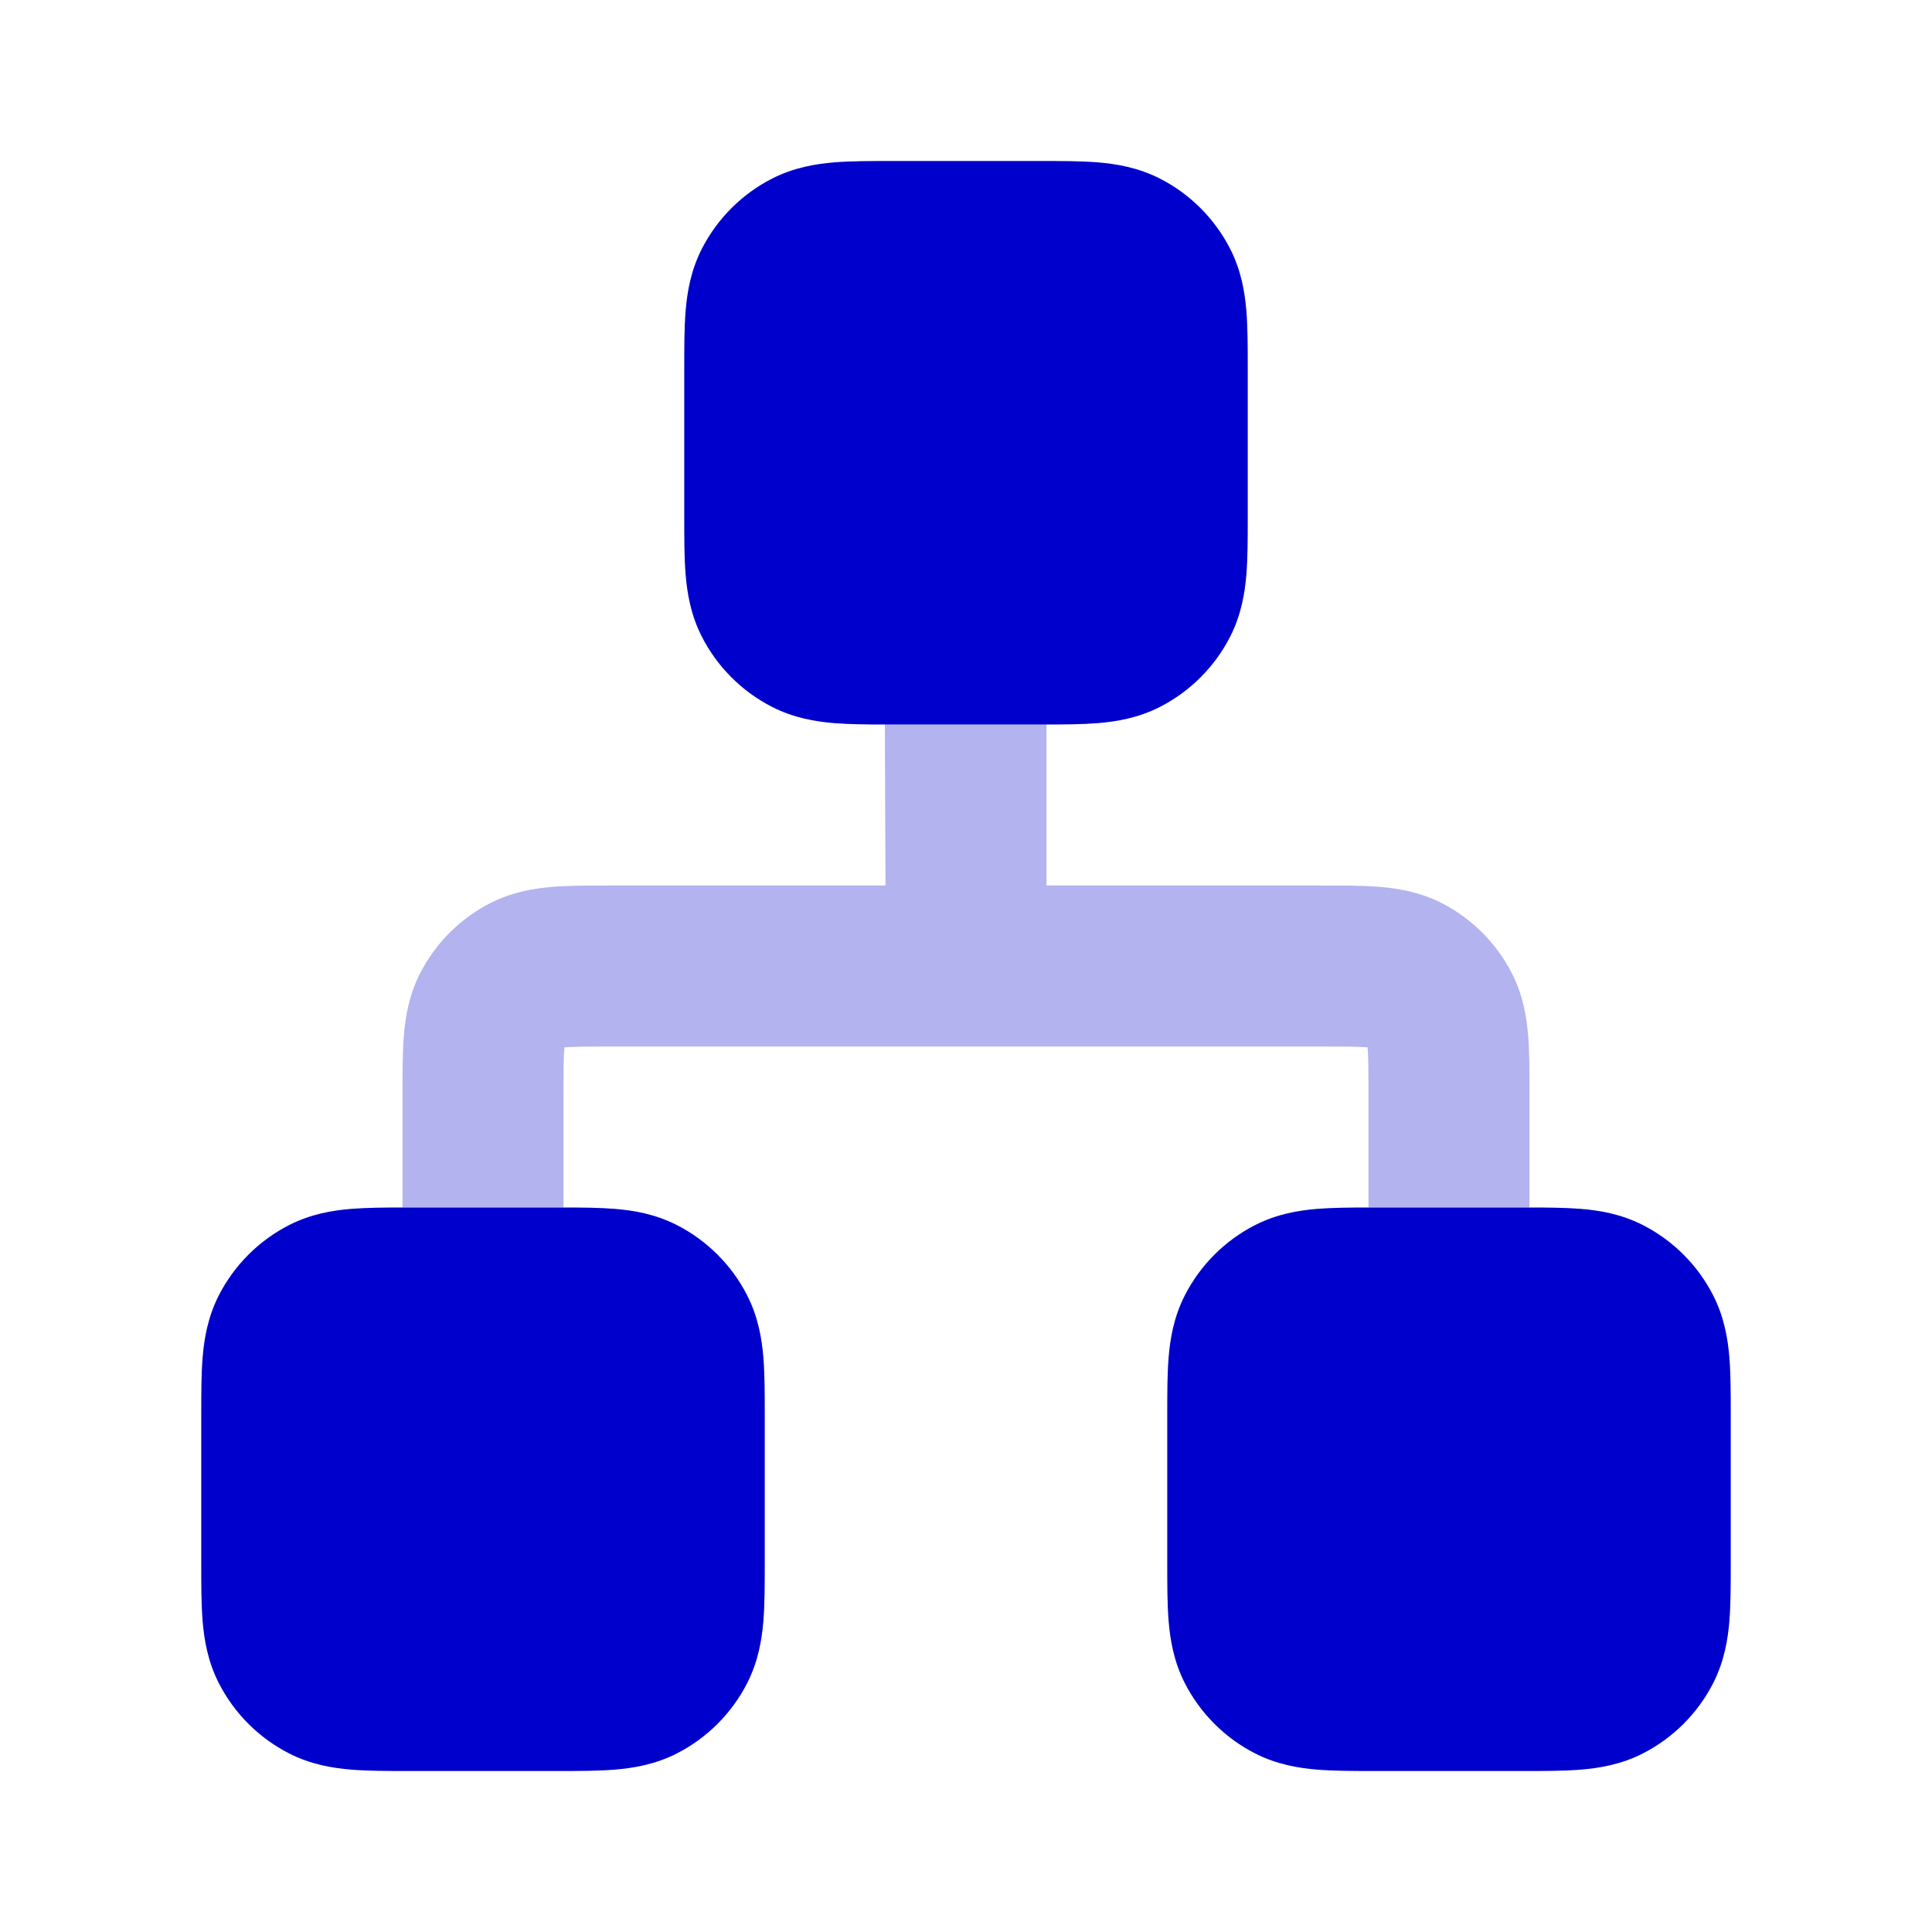 <svg width="24" height="24" viewBox="0 0 24 24" fill="none" xmlns="http://www.w3.org/2000/svg">
<path opacity="0.3" d="M10.992 9L13 9V11L16.432 11C16.684 11 16.93 11 17.138 11.017C17.367 11.036 17.637 11.08 17.908 11.218C18.284 11.41 18.59 11.716 18.782 12.092C18.92 12.363 18.964 12.633 18.983 12.862C19 13.07 19 13.316 19 13.568L19 15H17V13.6C17 13.303 16.999 13.141 16.99 13.025L16.989 13.011L16.975 13.01C16.859 13.001 16.697 13 16.4 13H7.6C7.303 13 7.141 13.001 7.025 13.01L7.011 13.011L7.01 13.025C7.001 13.141 7 13.303 7 13.6V15H5L5 13.568C5 13.316 5 13.07 5.017 12.862C5.036 12.633 5.08 12.363 5.218 12.092C5.41 11.716 5.716 11.41 6.092 11.218C6.363 11.08 6.633 11.036 6.862 11.017C7.07 11 7.316 11 7.568 11L11 11L10.992 9Z" fill="#0000CC"/>
<path d="M12.932 2H11.068C10.816 2 10.57 2 10.362 2.017C10.133 2.036 9.863 2.08 9.592 2.218C9.216 2.41 8.91 2.716 8.718 3.092C8.58 3.363 8.536 3.633 8.517 3.862C8.5 4.07 8.5 4.316 8.5 4.568V6.432C8.5 6.684 8.5 6.93 8.517 7.138C8.536 7.367 8.58 7.637 8.718 7.908C8.91 8.284 9.216 8.59 9.592 8.782C9.863 8.92 10.133 8.964 10.362 8.983C10.549 8.998 10.767 9 10.992 9H13.008C13.233 9 13.451 8.998 13.638 8.983C13.867 8.964 14.137 8.92 14.408 8.782C14.784 8.59 15.09 8.284 15.282 7.908C15.42 7.637 15.464 7.367 15.483 7.138C15.5 6.93 15.5 6.684 15.5 6.432V4.568C15.5 4.316 15.5 4.07 15.483 3.862C15.464 3.633 15.42 3.363 15.282 3.092C15.09 2.716 14.784 2.41 14.408 2.218C14.137 2.08 13.867 2.036 13.638 2.017C13.43 2 13.184 2 12.932 2Z" fill="#0000CC"/>
<path d="M19 15H17C16.772 15 16.551 15.002 16.362 15.017C16.133 15.036 15.863 15.08 15.592 15.218C15.216 15.41 14.91 15.716 14.718 16.092C14.58 16.363 14.536 16.633 14.517 16.862C14.5 17.07 14.5 17.316 14.5 17.568V19.432C14.5 19.684 14.5 19.93 14.517 20.138C14.536 20.367 14.58 20.637 14.718 20.908C14.91 21.284 15.216 21.59 15.592 21.782C15.863 21.92 16.133 21.964 16.362 21.983C16.57 22 16.816 22 17.068 22H18.932C19.184 22 19.43 22 19.638 21.983C19.867 21.964 20.137 21.92 20.408 21.782C20.784 21.59 21.09 21.284 21.282 20.908C21.42 20.637 21.464 20.367 21.483 20.138C21.5 19.93 21.5 19.684 21.5 19.432V17.568C21.5 17.316 21.5 17.07 21.483 16.862C21.464 16.633 21.42 16.363 21.282 16.092C21.09 15.716 20.784 15.41 20.408 15.218C20.137 15.08 19.867 15.036 19.638 15.017C19.449 15.002 19.228 15 19 15Z" fill="#0000CC"/>
<path d="M7 15H5C4.772 15 4.551 15.002 4.362 15.017C4.133 15.036 3.863 15.08 3.592 15.218C3.216 15.41 2.91 15.716 2.718 16.092C2.58 16.363 2.536 16.633 2.517 16.862C2.5 17.07 2.5 17.316 2.5 17.568L2.5 19.432C2.5 19.684 2.5 19.93 2.517 20.138C2.536 20.367 2.58 20.637 2.718 20.908C2.91 21.284 3.216 21.59 3.592 21.782C3.863 21.92 4.133 21.964 4.362 21.983C4.57 22 4.816 22 5.068 22H6.932C7.184 22 7.43 22 7.638 21.983C7.867 21.964 8.137 21.92 8.408 21.782C8.784 21.59 9.09 21.284 9.282 20.908C9.42 20.637 9.464 20.367 9.483 20.138C9.5 19.93 9.5 19.684 9.5 19.432V17.568C9.5 17.316 9.5 17.07 9.483 16.862C9.464 16.633 9.42 16.363 9.282 16.092C9.09 15.716 8.784 15.41 8.408 15.218C8.137 15.08 7.867 15.036 7.638 15.017C7.449 15.002 7.228 15 7 15Z" fill="#0000CC"/>
</svg>
